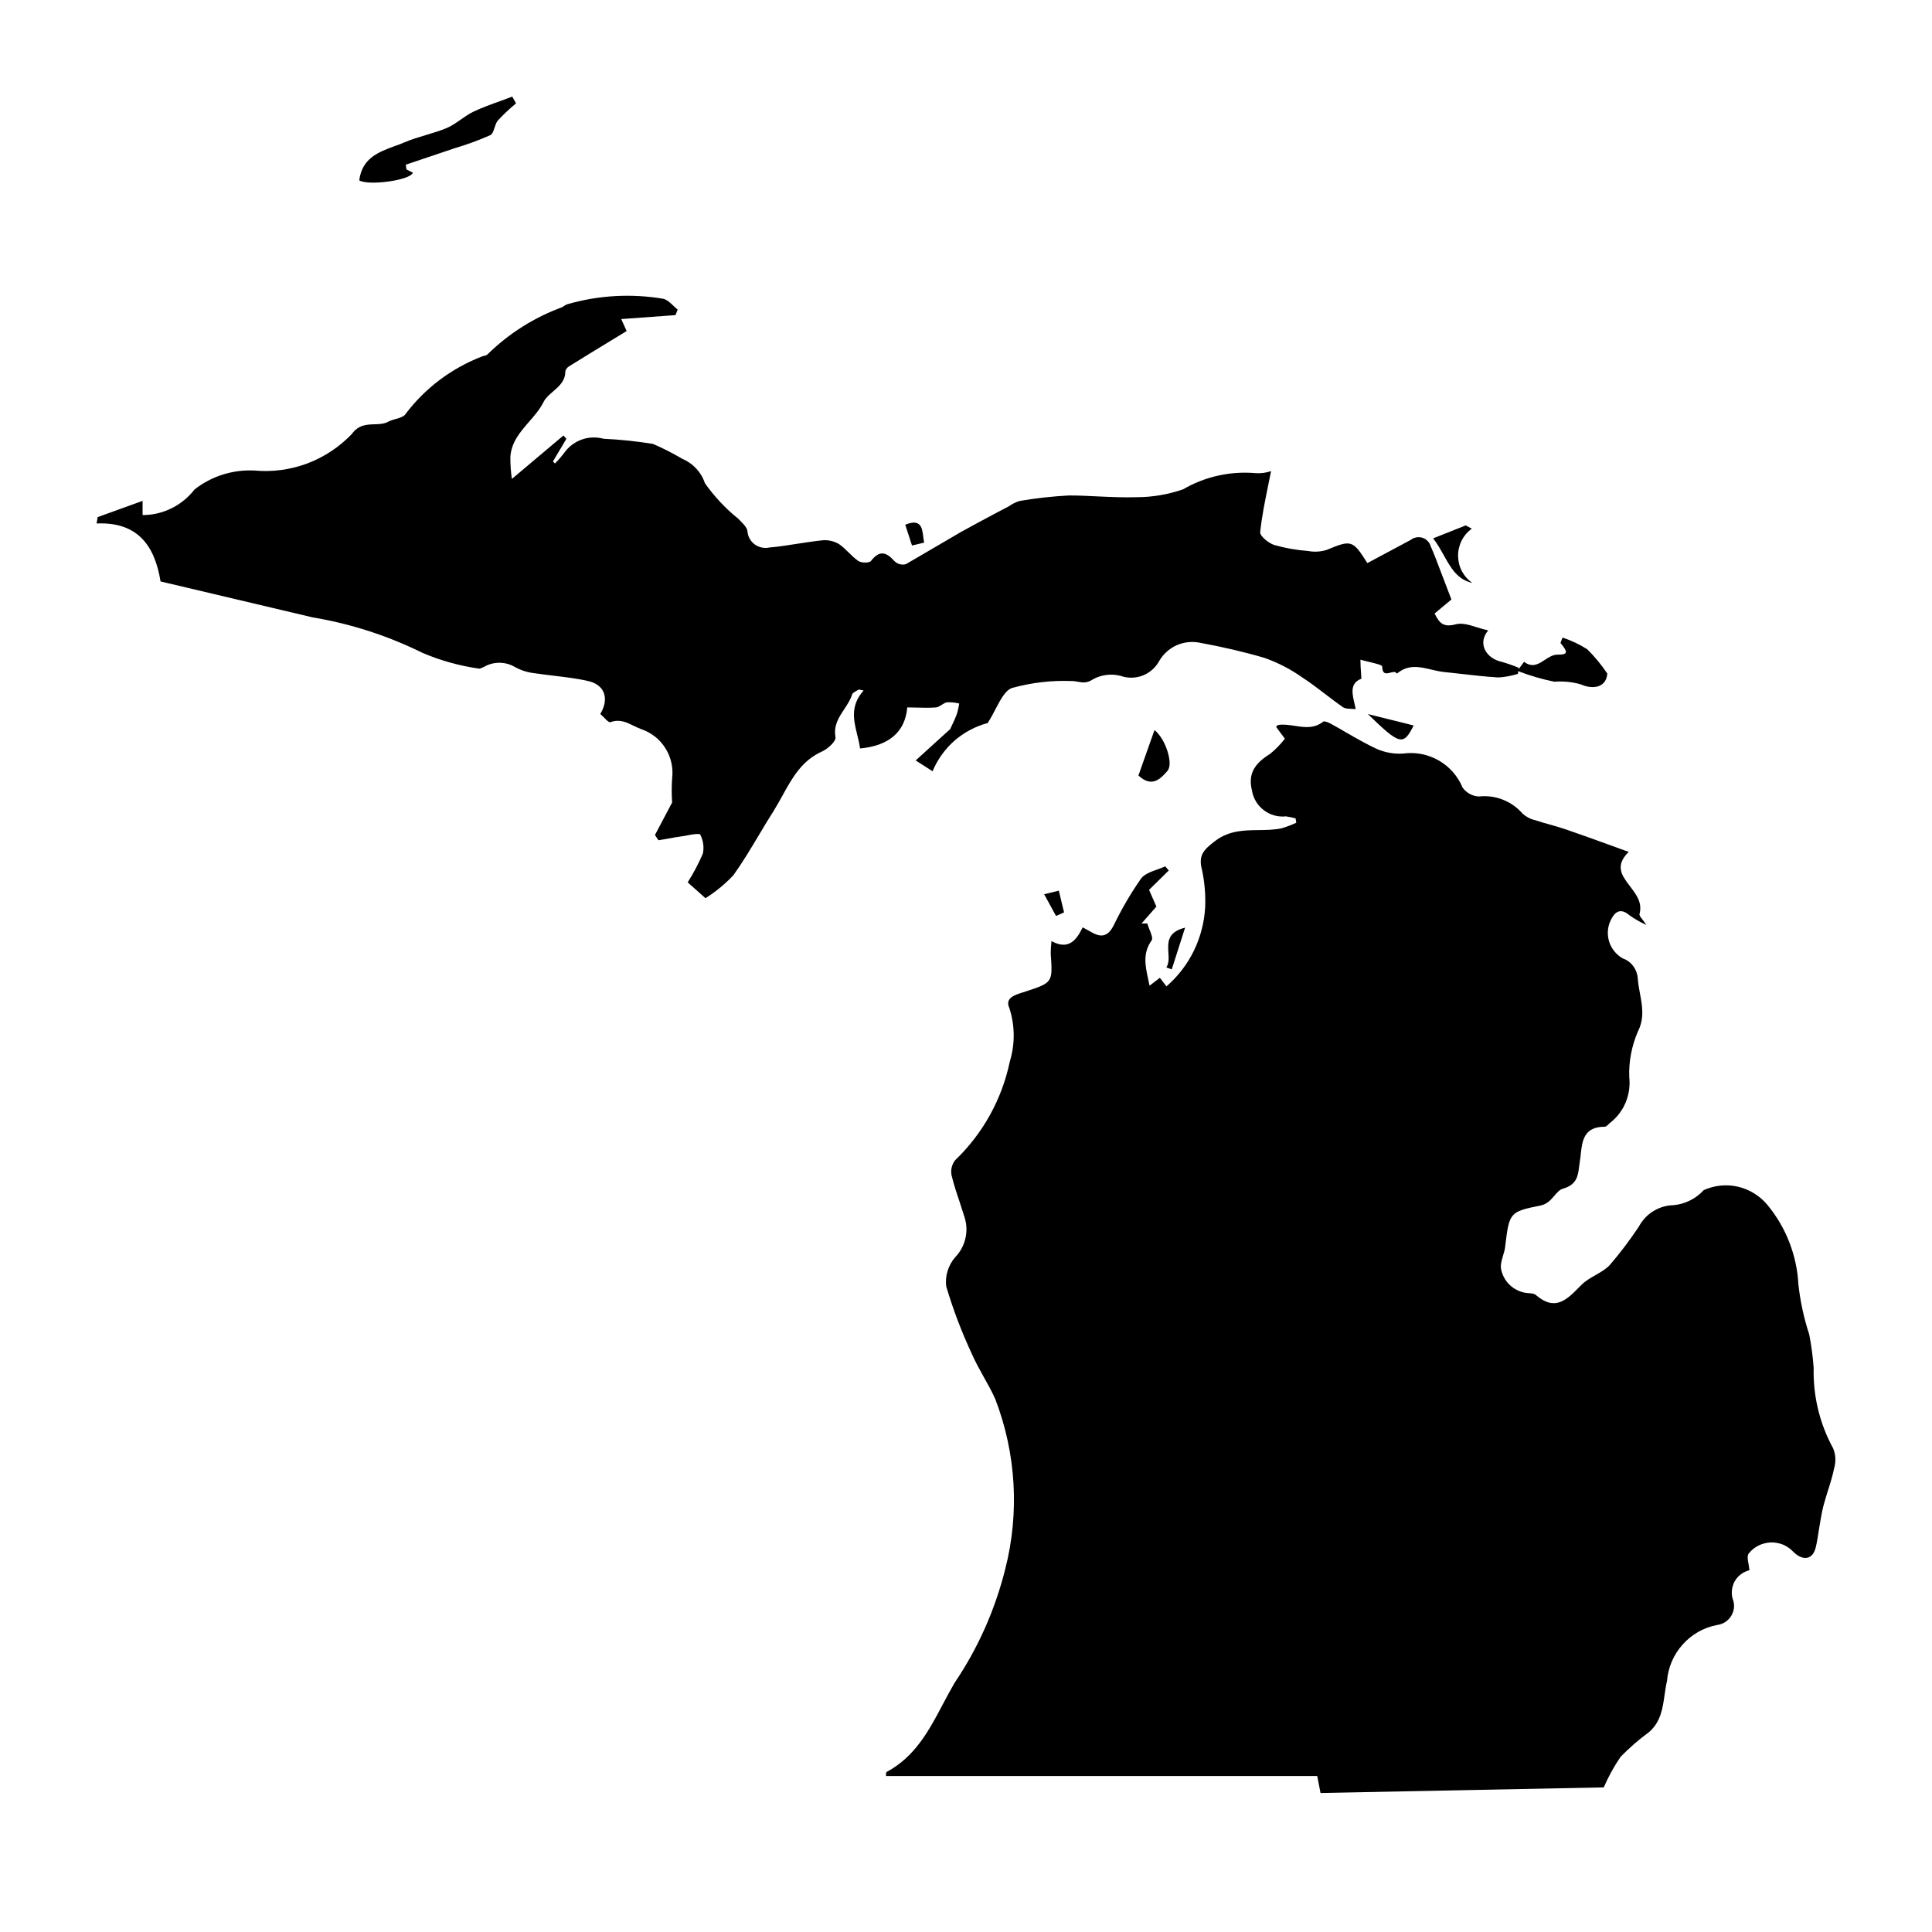<svg width="20" height="20" viewBox="0 0 20 20" fill="none" xmlns="http://www.w3.org/2000/svg">
<path d="M5.342 1.07C5.275 1.125 5.212 1.185 5.153 1.248C5.137 1.268 5.128 1.296 5.119 1.323C5.108 1.356 5.098 1.388 5.076 1.399C4.956 1.452 4.833 1.497 4.708 1.534L4.2 1.705L4.208 1.754L4.274 1.788C4.246 1.868 3.809 1.925 3.719 1.867C3.748 1.637 3.918 1.574 4.087 1.512C4.122 1.5 4.157 1.487 4.191 1.472C4.261 1.442 4.335 1.42 4.409 1.398C4.483 1.376 4.557 1.354 4.627 1.324C4.678 1.302 4.724 1.27 4.771 1.237C4.812 1.208 4.854 1.179 4.899 1.157C4.99 1.114 5.084 1.08 5.179 1.046C5.22 1.031 5.262 1.016 5.303 1L5.342 1.07Z" fill="black"/>
<path d="M15.069 6.463C14.939 6.497 14.9 6.449 14.851 6.351L15.025 6.206L14.96 6.036C14.944 5.995 14.928 5.954 14.913 5.913C14.88 5.826 14.848 5.739 14.81 5.654C14.804 5.633 14.793 5.615 14.778 5.6C14.763 5.584 14.745 5.573 14.725 5.567C14.704 5.56 14.683 5.559 14.662 5.563C14.641 5.567 14.621 5.575 14.604 5.589L14.155 5.829C14.003 5.589 13.989 5.587 13.735 5.692C13.673 5.712 13.607 5.716 13.543 5.704C13.425 5.695 13.309 5.675 13.195 5.643C13.134 5.625 13.045 5.551 13.045 5.512C13.062 5.348 13.095 5.186 13.128 5.025C13.138 4.976 13.148 4.926 13.158 4.877C13.107 4.894 13.053 4.902 12.999 4.898C12.738 4.875 12.475 4.933 12.248 5.065C12.093 5.119 11.929 5.147 11.765 5.147C11.633 5.151 11.501 5.145 11.369 5.139C11.268 5.134 11.166 5.129 11.066 5.129C10.894 5.138 10.723 5.157 10.554 5.186C10.514 5.199 10.476 5.218 10.442 5.242L10.32 5.306C10.198 5.371 10.076 5.436 9.955 5.503C9.826 5.578 9.698 5.653 9.57 5.728L9.378 5.84C9.357 5.846 9.335 5.846 9.313 5.84C9.292 5.834 9.273 5.823 9.258 5.807C9.173 5.713 9.105 5.694 9.016 5.807C8.997 5.83 8.916 5.828 8.885 5.807C8.849 5.782 8.817 5.751 8.786 5.72C8.754 5.689 8.722 5.657 8.685 5.632C8.634 5.602 8.574 5.588 8.515 5.593C8.428 5.602 8.341 5.616 8.254 5.629C8.157 5.644 8.06 5.66 7.962 5.668C7.936 5.674 7.908 5.673 7.882 5.667C7.856 5.661 7.832 5.65 7.81 5.634C7.789 5.617 7.771 5.597 7.759 5.573C7.746 5.549 7.739 5.523 7.737 5.496C7.731 5.459 7.696 5.424 7.664 5.392C7.657 5.384 7.65 5.377 7.644 5.371C7.511 5.265 7.395 5.14 7.297 5.002C7.279 4.946 7.248 4.894 7.208 4.851C7.167 4.807 7.118 4.773 7.064 4.75C6.965 4.692 6.864 4.64 6.759 4.595C6.59 4.568 6.42 4.55 6.249 4.542C6.174 4.522 6.095 4.524 6.023 4.55C5.95 4.576 5.887 4.623 5.842 4.686C5.812 4.726 5.78 4.763 5.745 4.798L5.724 4.777L5.863 4.543L5.833 4.508L5.299 4.958C5.288 4.883 5.283 4.808 5.283 4.733C5.292 4.579 5.384 4.473 5.476 4.367C5.533 4.302 5.589 4.237 5.627 4.161C5.649 4.118 5.687 4.085 5.726 4.052C5.788 3.998 5.852 3.944 5.852 3.846C5.854 3.836 5.858 3.825 5.864 3.817C5.871 3.808 5.879 3.8 5.888 3.794C6.037 3.701 6.187 3.61 6.339 3.517L6.487 3.427L6.431 3.303L6.993 3.262L7.015 3.205C7.001 3.194 6.987 3.18 6.973 3.167C6.939 3.135 6.906 3.103 6.867 3.093C6.536 3.037 6.197 3.056 5.875 3.149C5.863 3.152 5.852 3.159 5.84 3.167C5.833 3.172 5.825 3.177 5.817 3.181C5.528 3.287 5.266 3.453 5.046 3.669C5.038 3.677 5.025 3.68 5.012 3.684C5.002 3.686 4.993 3.688 4.985 3.692C4.673 3.813 4.4 4.018 4.198 4.286C4.181 4.313 4.14 4.325 4.098 4.337C4.072 4.344 4.046 4.352 4.024 4.363C3.978 4.389 3.927 4.391 3.875 4.392C3.794 4.395 3.71 4.398 3.642 4.493C3.513 4.627 3.357 4.731 3.183 4.797C3.009 4.862 2.822 4.888 2.637 4.871C2.412 4.859 2.191 4.928 2.014 5.067C1.95 5.149 1.869 5.216 1.775 5.262C1.682 5.308 1.58 5.332 1.476 5.332V5.185L1.011 5.353L1 5.419C1.437 5.4 1.604 5.663 1.662 6.019L3.236 6.391C3.632 6.457 4.015 6.581 4.375 6.759C4.56 6.838 4.755 6.892 4.955 6.921C4.967 6.924 4.983 6.916 4.998 6.909C5.003 6.907 5.007 6.904 5.011 6.903C5.059 6.875 5.114 6.861 5.169 6.861C5.224 6.861 5.279 6.875 5.327 6.903C5.384 6.935 5.446 6.957 5.511 6.966C5.584 6.977 5.658 6.986 5.732 6.995C5.856 7.01 5.981 7.024 6.101 7.053C6.264 7.096 6.307 7.238 6.214 7.391C6.225 7.4 6.237 7.413 6.25 7.425C6.277 7.453 6.304 7.481 6.319 7.476C6.414 7.441 6.486 7.477 6.559 7.513C6.586 7.526 6.613 7.539 6.641 7.549C6.744 7.585 6.832 7.654 6.889 7.747C6.947 7.839 6.971 7.949 6.958 8.057C6.952 8.14 6.952 8.224 6.958 8.307L6.78 8.644L6.816 8.698L6.883 8.687C6.953 8.674 7.023 8.662 7.094 8.652C7.148 8.64 7.242 8.624 7.249 8.64C7.28 8.7 7.29 8.77 7.276 8.836C7.232 8.94 7.179 9.039 7.119 9.134L7.303 9.298C7.41 9.231 7.507 9.151 7.593 9.059C7.688 8.926 7.77 8.788 7.854 8.648C7.903 8.565 7.953 8.482 8.006 8.399C8.039 8.346 8.069 8.291 8.1 8.236C8.199 8.056 8.299 7.874 8.508 7.78C8.569 7.753 8.657 7.673 8.649 7.631C8.627 7.511 8.684 7.425 8.74 7.341C8.772 7.292 8.804 7.244 8.821 7.189C8.825 7.175 8.845 7.164 8.864 7.153C8.873 7.148 8.882 7.143 8.889 7.138L8.94 7.148C8.8 7.305 8.837 7.455 8.873 7.603C8.885 7.651 8.897 7.7 8.903 7.748C9.2 7.721 9.37 7.579 9.392 7.323C9.429 7.323 9.464 7.324 9.499 7.325C9.565 7.327 9.628 7.328 9.691 7.323C9.708 7.321 9.727 7.31 9.746 7.298C9.764 7.286 9.783 7.274 9.803 7.27C9.846 7.268 9.889 7.273 9.93 7.283C9.924 7.321 9.916 7.358 9.904 7.395C9.888 7.438 9.868 7.48 9.851 7.516L9.837 7.547L9.479 7.872L9.654 7.984C9.704 7.863 9.782 7.755 9.88 7.668C9.979 7.582 10.097 7.519 10.224 7.485C10.256 7.436 10.284 7.383 10.309 7.334C10.362 7.234 10.408 7.147 10.476 7.122C10.675 7.067 10.882 7.042 11.088 7.05C11.112 7.049 11.134 7.053 11.156 7.057C11.205 7.066 11.253 7.074 11.313 7.033C11.401 6.984 11.505 6.971 11.602 6.997C11.676 7.023 11.757 7.021 11.83 6.993C11.903 6.964 11.964 6.91 12.001 6.841C12.043 6.769 12.107 6.712 12.184 6.678C12.261 6.645 12.346 6.637 12.428 6.655C12.652 6.696 12.874 6.747 13.092 6.811C13.23 6.86 13.361 6.928 13.48 7.012C13.562 7.065 13.64 7.125 13.719 7.185C13.78 7.232 13.842 7.279 13.905 7.323C13.926 7.335 13.956 7.337 13.989 7.338C14.004 7.339 14.019 7.339 14.034 7.341C14.031 7.325 14.027 7.309 14.024 7.294C13.996 7.176 13.972 7.073 14.093 7.026C14.092 7.003 14.09 6.982 14.089 6.96C14.086 6.919 14.083 6.878 14.083 6.829C14.115 6.838 14.149 6.846 14.182 6.854C14.25 6.871 14.308 6.884 14.308 6.9C14.311 6.986 14.354 6.974 14.394 6.963C14.422 6.956 14.449 6.949 14.46 6.974C14.577 6.874 14.698 6.903 14.819 6.932C14.863 6.942 14.906 6.952 14.95 6.957C15.005 6.962 15.06 6.969 15.116 6.975C15.247 6.99 15.379 7.005 15.512 7.013C15.58 7.009 15.648 6.996 15.713 6.976L15.717 6.948C15.838 6.995 15.963 7.031 16.09 7.057C16.183 7.05 16.276 7.059 16.366 7.085C16.46 7.129 16.624 7.139 16.639 6.973C16.578 6.882 16.509 6.798 16.431 6.721C16.351 6.67 16.265 6.63 16.175 6.6L16.154 6.656C16.236 6.755 16.23 6.777 16.124 6.777C16.076 6.776 16.034 6.804 15.992 6.831C15.927 6.874 15.863 6.916 15.777 6.851L15.72 6.928L15.722 6.913C15.665 6.889 15.607 6.869 15.548 6.852C15.38 6.816 15.293 6.658 15.406 6.526C15.368 6.518 15.33 6.506 15.293 6.495C15.212 6.469 15.134 6.445 15.069 6.463Z" fill="black"/>
<path d="M18.019 16.299C18.046 16.278 18.077 16.263 18.11 16.255C18.108 16.234 18.104 16.213 18.101 16.192C18.092 16.146 18.085 16.104 18.104 16.08C18.132 16.046 18.166 16.018 18.205 15.999C18.244 15.98 18.287 15.969 18.331 15.967C18.374 15.966 18.418 15.974 18.458 15.99C18.498 16.007 18.534 16.032 18.564 16.064C18.66 16.159 18.766 16.153 18.798 16.013C18.812 15.95 18.822 15.884 18.832 15.819C18.845 15.742 18.857 15.665 18.875 15.592C18.89 15.537 18.906 15.484 18.923 15.43C18.948 15.352 18.972 15.274 18.988 15.195C19.007 15.128 19.003 15.056 18.976 14.992C18.837 14.738 18.768 14.451 18.775 14.161C18.767 14.044 18.751 13.929 18.729 13.814C18.674 13.646 18.636 13.472 18.617 13.296C18.601 12.995 18.489 12.707 18.297 12.474C18.219 12.38 18.112 12.313 17.993 12.285C17.873 12.257 17.748 12.27 17.637 12.32C17.556 12.409 17.444 12.465 17.324 12.476C17.25 12.477 17.177 12.499 17.113 12.539C17.05 12.578 16.999 12.634 16.964 12.7C16.872 12.838 16.772 12.97 16.664 13.096C16.623 13.139 16.569 13.17 16.515 13.201C16.462 13.231 16.41 13.261 16.369 13.303L16.352 13.32C16.22 13.454 16.101 13.577 15.903 13.409C15.886 13.391 15.857 13.389 15.829 13.387C15.816 13.386 15.803 13.385 15.791 13.383C15.73 13.373 15.673 13.344 15.628 13.301C15.583 13.258 15.553 13.203 15.54 13.142C15.53 13.098 15.545 13.049 15.559 13C15.568 12.97 15.577 12.94 15.581 12.911L15.582 12.899C15.624 12.555 15.626 12.543 15.946 12.48C16.015 12.466 16.055 12.42 16.091 12.378C16.119 12.345 16.145 12.315 16.181 12.305C16.324 12.262 16.335 12.175 16.348 12.07C16.35 12.053 16.352 12.036 16.355 12.018C16.359 11.995 16.362 11.971 16.364 11.947C16.379 11.811 16.396 11.664 16.61 11.664C16.624 11.665 16.638 11.652 16.652 11.638C16.658 11.632 16.665 11.625 16.672 11.62C16.742 11.565 16.796 11.492 16.83 11.41C16.863 11.328 16.876 11.239 16.866 11.15C16.86 10.989 16.891 10.829 16.954 10.681C17.025 10.543 17.001 10.414 16.977 10.286C16.967 10.233 16.958 10.181 16.954 10.128C16.951 10.083 16.935 10.039 16.908 10.002C16.881 9.965 16.843 9.937 16.8 9.922C16.734 9.885 16.684 9.825 16.66 9.754C16.636 9.682 16.639 9.604 16.67 9.535C16.71 9.446 16.769 9.388 16.871 9.477C16.925 9.515 16.983 9.548 17.043 9.575C17.029 9.553 17.014 9.534 17.002 9.518C16.982 9.493 16.969 9.475 16.972 9.463C17.003 9.346 16.941 9.264 16.883 9.187L16.871 9.171L16.86 9.156L16.853 9.147C16.791 9.062 16.716 8.959 16.86 8.819L16.693 8.758C16.524 8.697 16.368 8.64 16.21 8.586C16.155 8.567 16.098 8.551 16.041 8.535C15.991 8.521 15.941 8.507 15.891 8.49C15.842 8.479 15.797 8.455 15.761 8.422C15.706 8.358 15.636 8.309 15.557 8.278C15.479 8.247 15.395 8.236 15.311 8.245C15.278 8.244 15.245 8.235 15.216 8.219C15.186 8.203 15.161 8.181 15.141 8.154C15.092 8.035 15.005 7.936 14.893 7.872C14.781 7.808 14.651 7.783 14.524 7.801C14.431 7.807 14.338 7.79 14.252 7.753C14.142 7.702 14.037 7.641 13.931 7.58C13.879 7.55 13.826 7.519 13.773 7.49C13.749 7.478 13.709 7.461 13.697 7.471C13.603 7.545 13.503 7.529 13.404 7.514C13.346 7.505 13.288 7.496 13.231 7.505C13.226 7.506 13.222 7.511 13.217 7.517C13.215 7.52 13.212 7.522 13.21 7.525L13.301 7.647C13.256 7.705 13.205 7.758 13.148 7.804C12.979 7.908 12.92 8.017 12.96 8.182C12.973 8.264 13.017 8.337 13.083 8.387C13.148 8.437 13.23 8.46 13.312 8.451C13.346 8.456 13.379 8.463 13.412 8.472L13.419 8.517C13.369 8.54 13.318 8.56 13.265 8.575C13.187 8.591 13.108 8.592 13.028 8.593C12.876 8.595 12.723 8.597 12.58 8.705C12.459 8.797 12.402 8.855 12.444 9.009C12.47 9.133 12.481 9.26 12.476 9.388C12.468 9.545 12.428 9.699 12.36 9.84C12.291 9.982 12.194 10.108 12.075 10.211L12.007 10.122L11.9 10.204C11.896 10.183 11.892 10.162 11.887 10.142C11.855 9.995 11.828 9.867 11.921 9.736C11.937 9.715 11.918 9.669 11.899 9.622C11.891 9.601 11.882 9.579 11.877 9.56H11.817L11.971 9.385L11.895 9.212L12.099 9.011L12.062 8.968C12.036 8.981 12.007 8.991 11.977 9.002C11.912 9.025 11.847 9.049 11.812 9.095C11.704 9.25 11.609 9.413 11.527 9.583C11.475 9.683 11.411 9.711 11.312 9.657L11.208 9.6C11.139 9.742 11.056 9.836 10.885 9.742C10.88 9.785 10.877 9.829 10.877 9.873C10.898 10.171 10.898 10.171 10.62 10.263L10.61 10.267L10.585 10.274C10.507 10.299 10.401 10.331 10.448 10.433C10.507 10.613 10.509 10.806 10.454 10.987C10.373 11.378 10.175 11.735 9.887 12.011C9.87 12.033 9.859 12.057 9.852 12.084C9.846 12.11 9.845 12.137 9.85 12.164C9.872 12.257 9.902 12.348 9.933 12.439C9.95 12.493 9.968 12.547 9.985 12.601C10.008 12.673 10.011 12.75 9.993 12.823C9.976 12.896 9.938 12.964 9.886 13.017C9.851 13.058 9.825 13.106 9.809 13.158C9.793 13.209 9.789 13.263 9.795 13.316C9.866 13.555 9.954 13.787 10.059 14.012C10.095 14.095 10.139 14.174 10.183 14.253C10.226 14.33 10.27 14.407 10.305 14.488C10.519 15.049 10.555 15.662 10.406 16.244C10.301 16.664 10.124 17.063 9.881 17.422C9.84 17.493 9.801 17.566 9.762 17.639C9.617 17.914 9.474 18.185 9.177 18.344C9.172 18.347 9.172 18.363 9.172 18.385L13.636 18.385L13.67 18.561L16.602 18.503C16.65 18.392 16.708 18.286 16.777 18.186C16.867 18.093 16.965 18.008 17.069 17.932C17.192 17.827 17.212 17.685 17.232 17.544C17.239 17.495 17.246 17.447 17.257 17.4C17.268 17.261 17.325 17.128 17.419 17.024C17.512 16.919 17.637 16.848 17.775 16.822C17.803 16.818 17.831 16.809 17.855 16.794C17.879 16.779 17.9 16.76 17.916 16.736C17.932 16.712 17.943 16.686 17.948 16.657C17.953 16.629 17.951 16.601 17.944 16.573C17.931 16.541 17.926 16.507 17.928 16.474C17.93 16.439 17.939 16.406 17.954 16.376C17.97 16.346 17.992 16.32 18.019 16.299Z" fill="black"/>
<path d="M11.951 7.558C12.064 7.643 12.15 7.908 12.086 7.979L12.079 7.988C12.015 8.059 11.925 8.159 11.785 8.028L11.951 7.558Z" fill="black"/>
<path d="M15.173 5.439L14.836 5.573C14.88 5.63 14.914 5.691 14.947 5.75C15.02 5.88 15.085 5.999 15.243 6.035C15.197 6.004 15.16 5.962 15.134 5.914C15.108 5.865 15.095 5.811 15.094 5.756C15.093 5.701 15.106 5.646 15.13 5.597C15.155 5.548 15.191 5.505 15.236 5.473L15.173 5.439Z" fill="black"/>
<path d="M14.16 7.392L14.634 7.51C14.527 7.722 14.493 7.715 14.16 7.392Z" fill="black"/>
<path d="M12.13 10.035L12.268 9.603C12.083 9.649 12.089 9.756 12.095 9.86C12.099 9.916 12.102 9.971 12.074 10.015L12.13 10.035Z" fill="black"/>
<path d="M10.932 9.482L10.809 9.257L10.961 9.22L11.015 9.445L10.932 9.482Z" fill="black"/>
<path d="M9.371 5.432L9.441 5.647L9.567 5.617C9.563 5.598 9.56 5.579 9.558 5.559C9.546 5.463 9.533 5.365 9.371 5.432Z" fill="black"/>
</svg>
